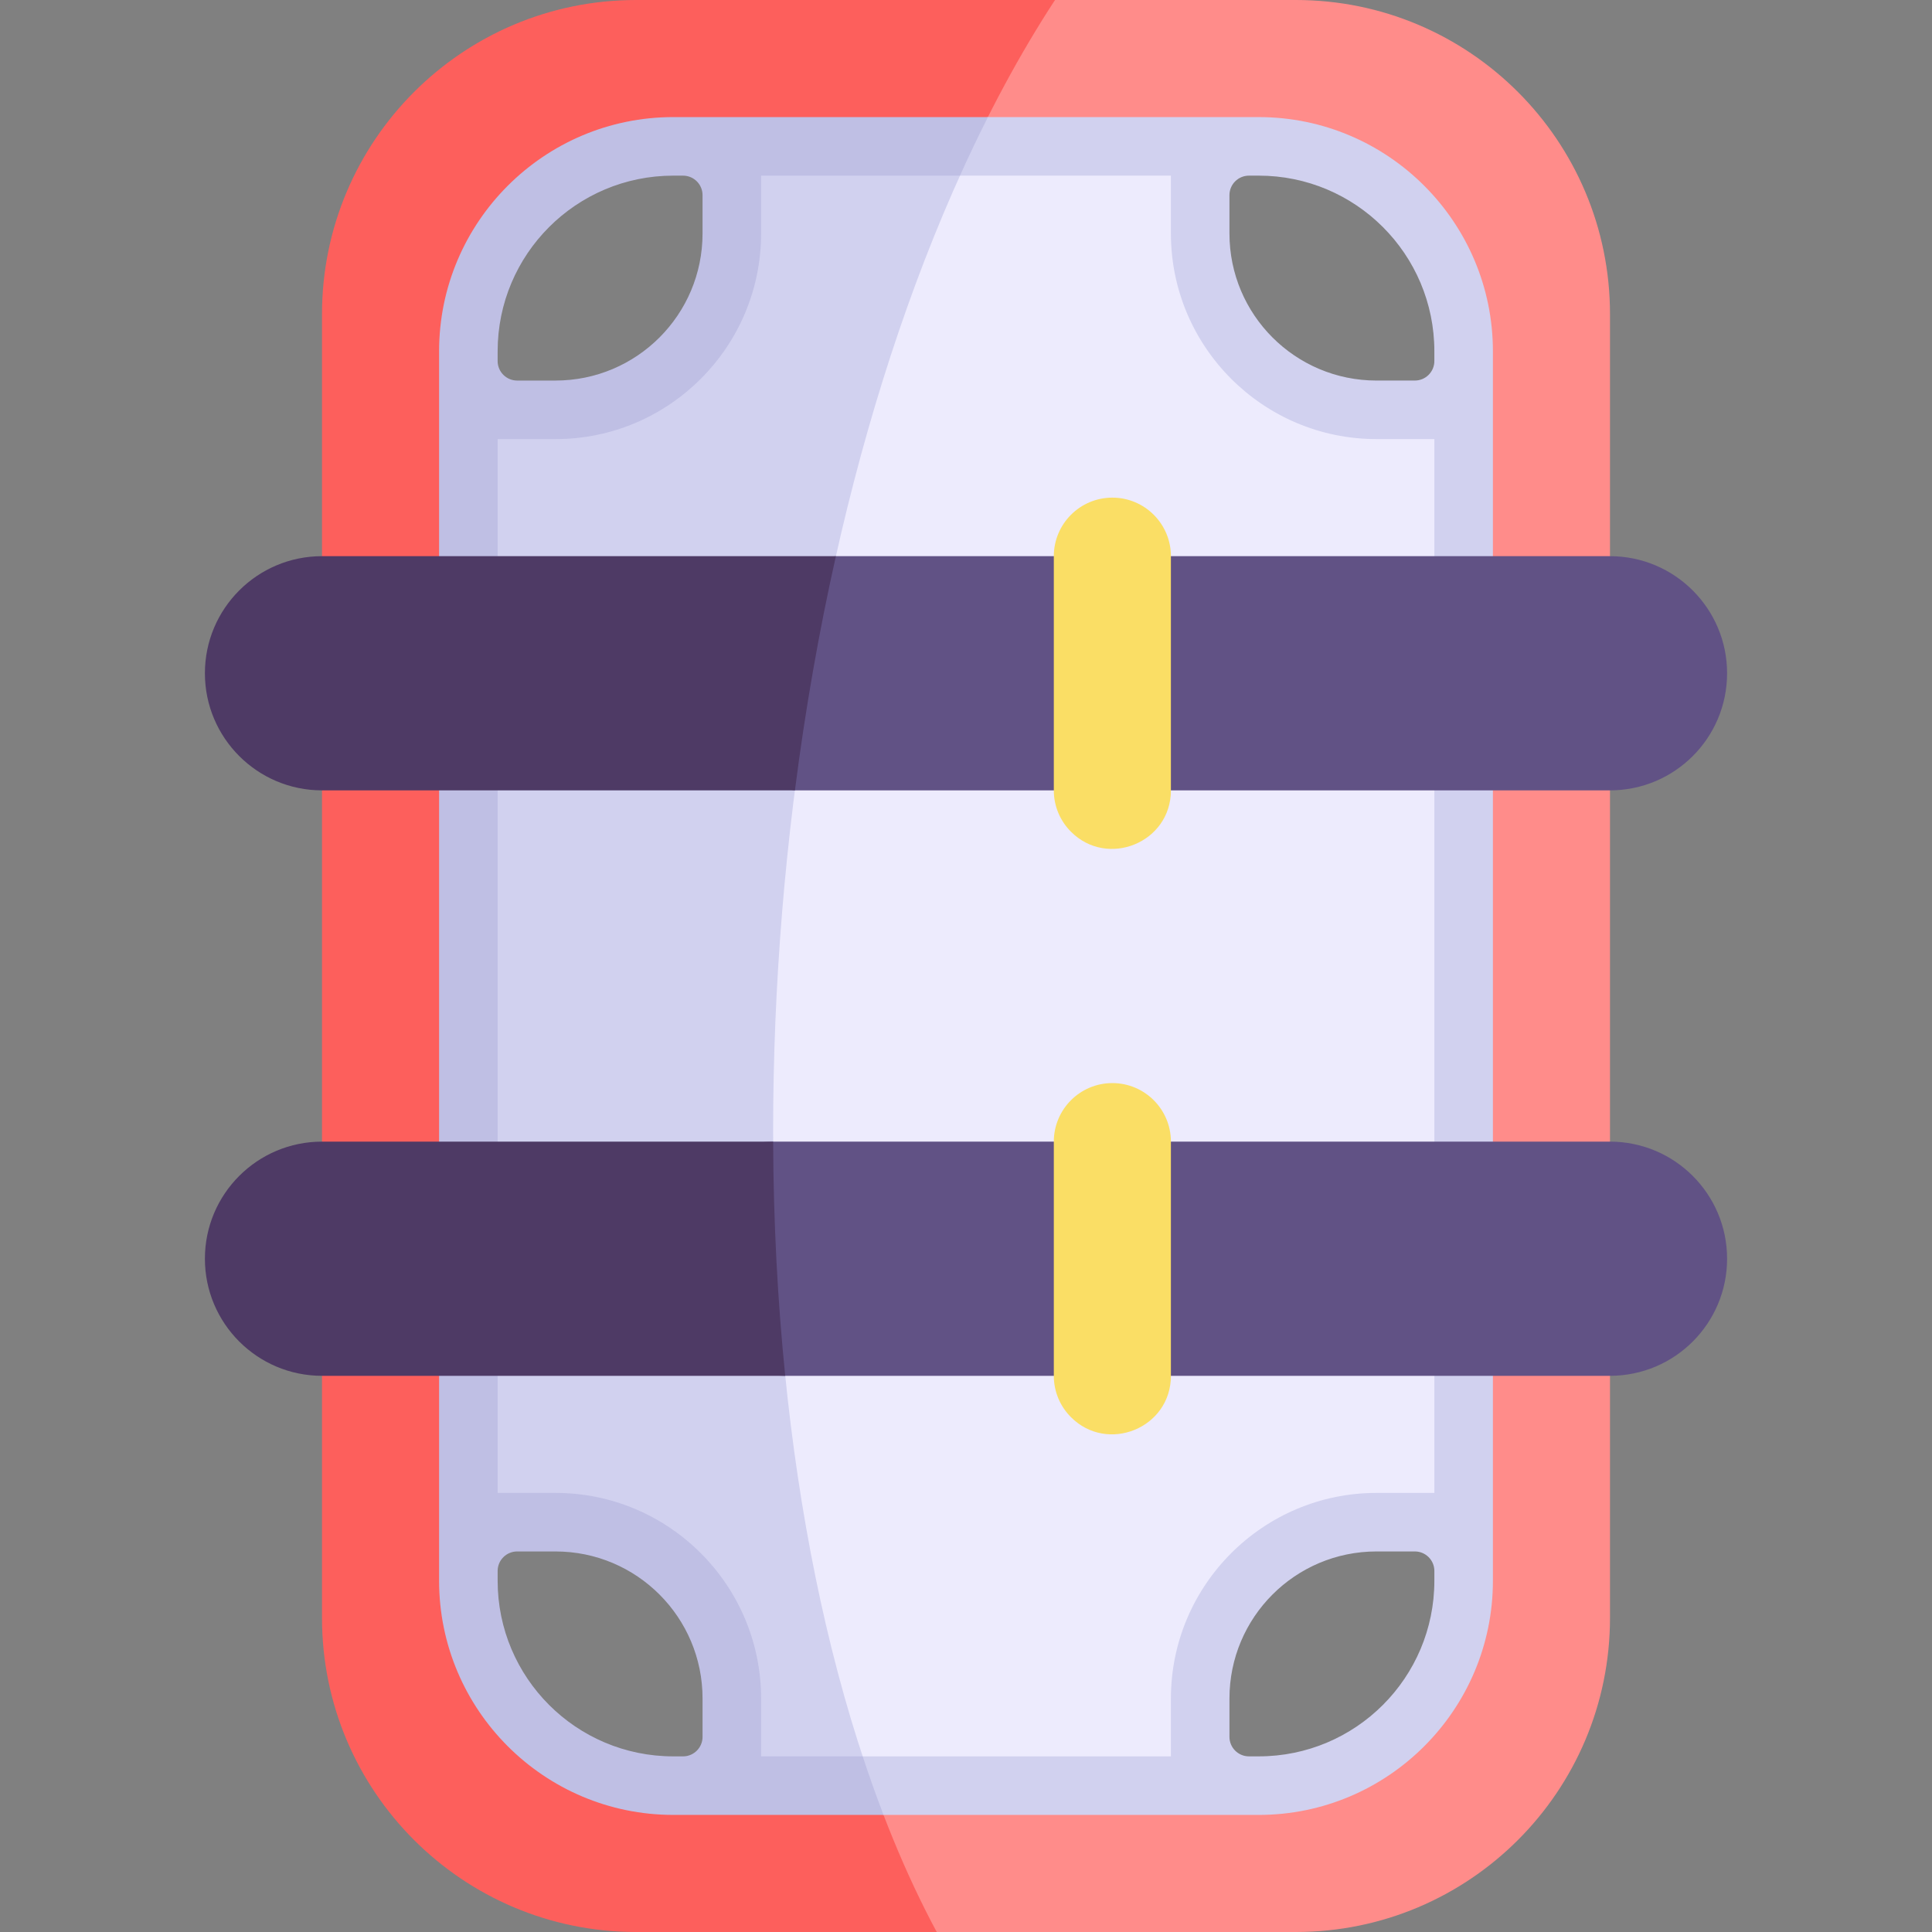 <svg id="Capa_1" enable-background="new 0 0 512 512" height="512" viewBox="0 0 512 512" width="512" xmlns="http://www.w3.org/2000/svg"><rect x="0" y="0" width="512" height="512" fill="#808080" stroke="none"/><g><g><g><path d="m343.402 0h-63.815c-105.507 23.499-147.866 459.617-31.345 512h95.16c45.987 0 83.265-37.278 83.265-83.265 0-14.246 0-339.208 0-345.471 0-45.986-37.278-83.264-83.265-83.264zm44.477 418.909c0 29.986-24.317 54.303-54.303 54.303h-15.515v-23.097c0-25.807 20.914-46.721 46.721-46.721h23.097zm0-310.303h-23.097c-25.807 0-46.721-20.914-46.721-46.721v-23.097h15.515c29.986 0 54.303 24.317 54.303 54.303z" fill="#ff8c8a"/><path d="m207.121 243.656c7.913-99.7 35.529-187.176 72.466-243.656h-110.989c-45.987 0-83.265 37.278-83.265 83.265v345.471c0 45.987 37.278 83.265 83.265 83.265h79.644c-32.89-61.221-49.765-159.432-41.121-268.345zm-13.182 229.556h-15.515c-29.986 0-54.303-24.317-54.303-54.303v-15.515h23.097c25.807 0 46.721 20.914 46.721 46.721zm0-411.327c0 25.807-20.914 46.721-46.721 46.721h-23.097v-15.515c0-29.986 24.317-54.303 54.303-54.303h15.515z" fill="#fd5f5c"/><path d="m318.061 61.885v-23.097h-60.062c-126.801 27.489-120.087 380.294-26.725 434.424h86.788v-23.097c0-25.807 20.914-46.721 46.721-46.721h23.097c0-17.223 0-277.816 0-294.788h-23.097c-25.808 0-46.722-20.914-46.722-46.721z" fill="#edebfd"/><path d="m257.998 38.788h-64.059v23.097c0 25.807-20.914 46.721-46.721 46.721h-23.097v294.788h23.097c25.807 0 46.721 20.914 46.721 46.721v23.097h37.333c-43.665-122.746-32.019-311.193 26.726-434.424z" fill="#d1d1ef"/><path d="m333.576 31.03h-71.764c-14.951 3.317-17.807 8.435-7.408 15.515h55.9v15.339c0 30.04 24.439 54.479 54.479 54.479h15.339v279.273h-15.339c-30.04 0-54.479 24.439-54.479 54.479v15.339h-81.677c-12.501 5.149-10.238 10.336 5.517 15.515h99.432c34.22 0 62.061-27.84 62.061-62.061v-325.817c-.001-34.22-27.841-62.061-62.061-62.061zm46.545 387.879c0 25.706-20.839 46.545-46.545 46.545h-2.586c-2.856 0-5.172-2.315-5.172-5.172v-10.168c0-21.519 17.445-38.964 38.964-38.964h10.168c2.856 0 5.172 2.315 5.172 5.172v2.587zm-5.171-318.061h-10.168c-21.519 0-38.964-17.445-38.964-38.964v-10.167c0-2.856 2.315-5.172 5.172-5.172h2.586c25.706 0 46.545 20.839 46.545 46.545v2.586c0 2.857-2.315 5.172-5.171 5.172z" fill="#d1d1ef"/><path d="m201.697 465.455v-15.339c0-30.039-24.439-54.479-54.479-54.479h-15.339v-279.273h15.339c30.04 0 54.479-24.439 54.479-54.479v-15.34h52.706c2.402-5.328 4.875-10.498 7.408-15.515h-83.387c-34.22 0-62.061 27.84-62.061 62.061v325.818c0 34.22 27.84 62.061 62.061 62.061h55.719c-1.927-5.012-3.763-10.193-5.517-15.515zm-69.818-372.364c0-25.706 20.839-46.545 46.545-46.545h2.586c2.856 0 5.172 2.315 5.172 5.172v10.168c0 21.519-17.445 38.964-38.964 38.964h-10.168c-2.856 0-5.172-2.315-5.172-5.172v-2.587zm49.131 372.364h-2.586c-25.706 0-46.545-20.839-46.545-46.545v-2.586c0-2.856 2.315-5.172 5.172-5.172h10.168c21.519 0 38.964 17.445 38.964 38.964v10.168c-.001 2.855-2.317 5.171-5.173 5.171z" fill="#bfbfe4"/><path d="m457.697 178.424c0-17.128-13.901-31.03-31.03-31.03-38.612 0-124.065 0-205.147 0-49.447 5.036-57.059 55.855-10.856 62.061h216.002c17.14-.001 31.031-13.892 31.031-31.031z" fill="#615285"/><path d="m85.333 147.393c-17.139 0-31.03 13.891-31.03 31.03 0 17.128 13.901 31.03 31.03 31.03h125.331c2.744-21.467 6.399-42.222 10.856-62.061-51.55.001-101.333.001-136.187.001z" fill="#4e3a65"/><path d="m457.697 333.575c0-17.128-13.901-31.03-31.03-31.03-41.265 0-136.026 0-221.777 0-44.911 1.38-43.187 61.372 3.202 62.061h218.575c17.139-.001 31.03-13.892 31.03-31.031z" fill="#615285"/><path d="m85.333 302.545c-17.139 0-31.03 13.891-31.03 31.03 0 17.128 13.901 31.03 31.03 31.03h122.759c-2.019-19.877-3.114-40.638-3.202-62.061-45.502.001-88.469.001-119.557.001z" fill="#4e3a65"/><g fill="#fade65"><path d="m279.273 209.454v-62.061c0-8.564 6.951-15.515 15.515-15.515s15.515 6.951 15.515 15.515v62.061c0 13.862-16.817 20.662-26.479 10.964-2.814-2.803-4.551-6.682-4.551-10.964z"/><path d="m279.273 364.605v-62.061c0-8.564 6.951-15.515 15.515-15.515s15.515 6.951 15.515 15.515v62.061c0 13.862-16.817 20.662-26.479 10.964-2.814-2.803-4.551-6.681-4.551-10.964z"/></g></g></g></g></svg>